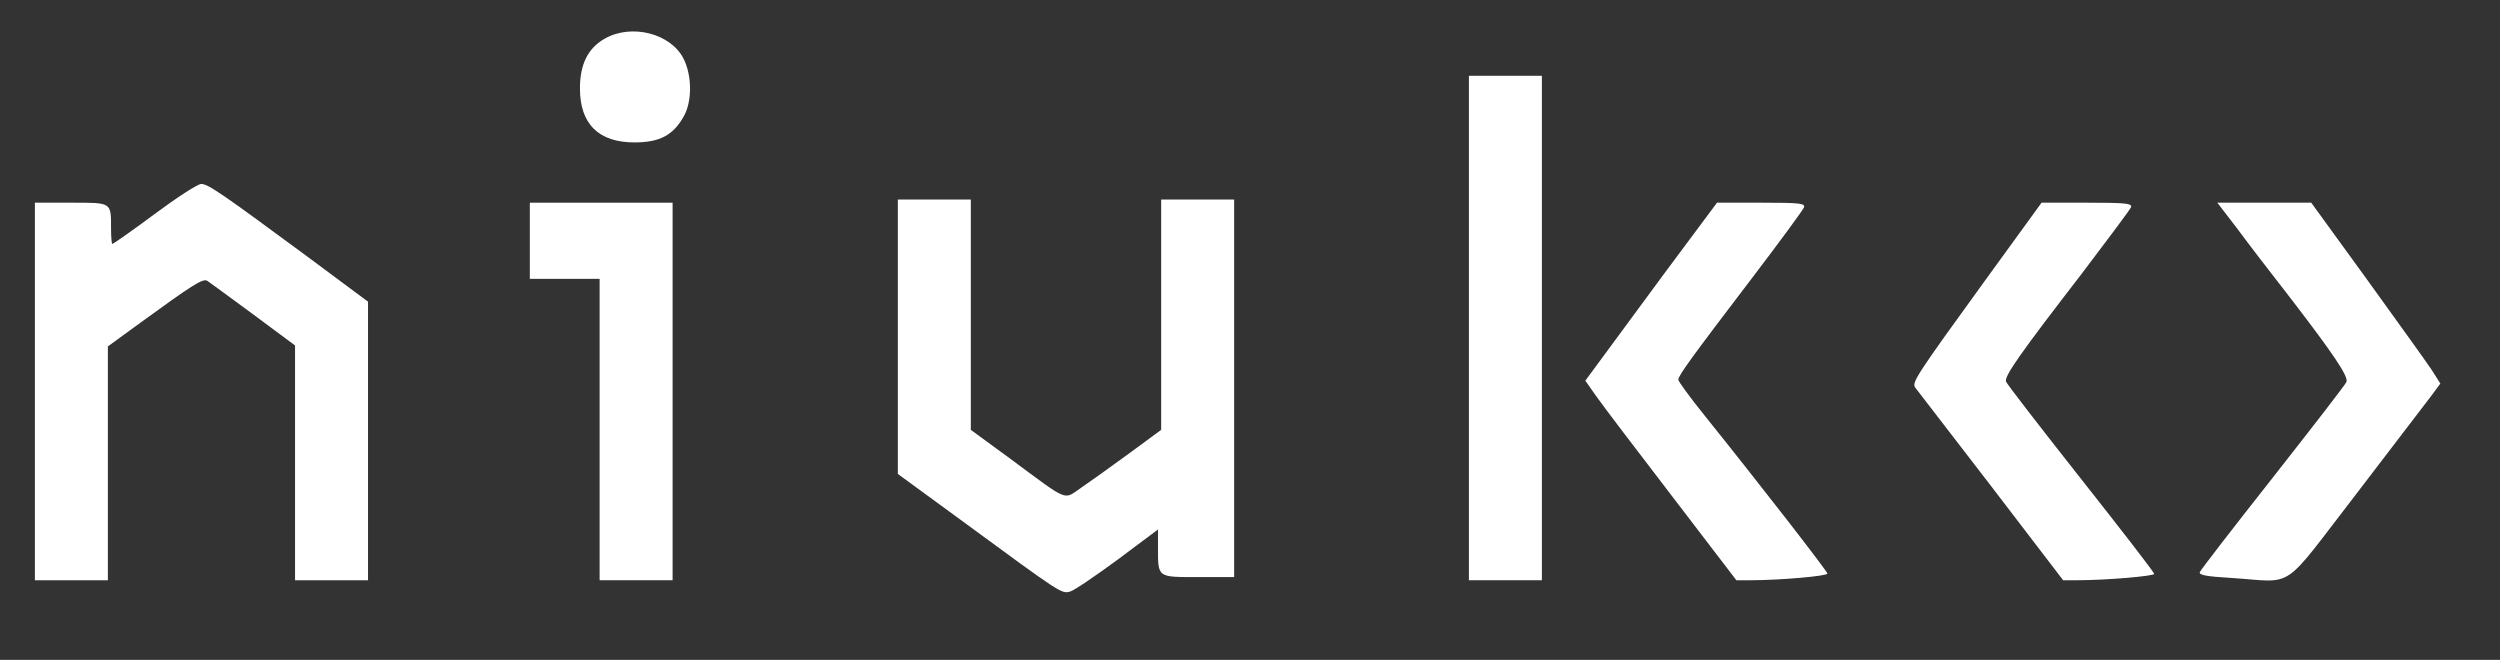 <?xml version="1.0" encoding="utf-8"?>
<!-- Generator: Adobe Illustrator 23.0.0, SVG Export Plug-In . SVG Version: 6.00 Build 0)  -->
<svg version="1.1" id="Livello_1" xmlns="http://www.w3.org/2000/svg" xmlns:xlink="http://www.w3.org/1999/xlink" x="0px" y="0px"
	 viewBox="0 0 788 208" style="enable-background:new 0 0 788 208;" xml:space="preserve">
<rect x="0" y="0" width="788" height="208" fill="#333333" stroke="none"/>
<style type="text/css">
	.st0{fill:#FFFFFF;}
</style>
<g transform="translate(0,177) scale(0.1,-0.1)">
	<path class="st0" d="M1906,1648.1c-53-30-78-81-78-157c0-112,59-170,172-170c78,0,121,22,154,80c28,47,28,131,0,185
		C2113,1665.1,1990,1696.1,1906,1648.1z"/>
	<path class="st0" d="M4630,736.1v-795h115h115v795v795h-115h-115V736.1z"/>
	<path class="st0" d="M487,1095.1c-70-52-130-94-133-94c-2,0-4,22-4,49c0,83,3,81-126,81H110v-595v-595h115h115v369v368l103,75
		c161,117,196,140,210,132c6-4,72-52,145-106l132-98v-370v-370h115h115v439v439l-187,139c-271,200-318,233-339,232
		C623,1190.1,557,1147.1,487,1095.1z"/>
	<path class="st0" d="M2830,709.1v-433l208-152c305-224,308-226,334-219c13,3,80,49,151,101l127,95v-53c0-100-4-97,126-97h114v595
		v595h-115h-115v-363v-363l-102-75c-57-42-125-90-151-108c-56-38-35-47-224,93l-123,90v363v363h-115h-115V709.1z"/>
	<path class="st0" d="M1670,1011.1v-120h110h110v-475v-475h115h115v595v595h-225h-225V1011.1z"/>
	<path class="st0" d="M5243,904.1c-93-126-186-252-207-281l-39-53l33-47c18-26,125-167,238-314l205-268h46c90,0,241,13,241,21
		c0,7-215,284-387,498c-46,57-83,108-83,113c0,13,40,68,232,320c87,114,161,215,164,223c5,13-13,15-134,15h-140L5243,904.1z"/>
	<path class="st0" d="M6260,890.1c-221-305-235-326-223-342c5-6,112-146,238-309l228-298h46c88,0,241,13,241,20c0,5-104,139-231,300
		s-233,298-236,306c-6,17,44,88,240,342c81,107,151,200,154,208c4,12-19,14-138,14h-144L6260,890.1z"/>
	<path class="st0" d="M7052,1049.1c34-46,109-144,167-218c136-177,184-248,177-265c-3-8-107-142-231-300c-124-157-228-292-231-299
		c-4-10,20-14,102-19c201-13,151-46,391,265c115,150,222,290,237,310l28,38l-28,44c-16,24-108,152-204,285l-175,241h-148h-148
		L7052,1049.1z"/>
</g>
</svg>
